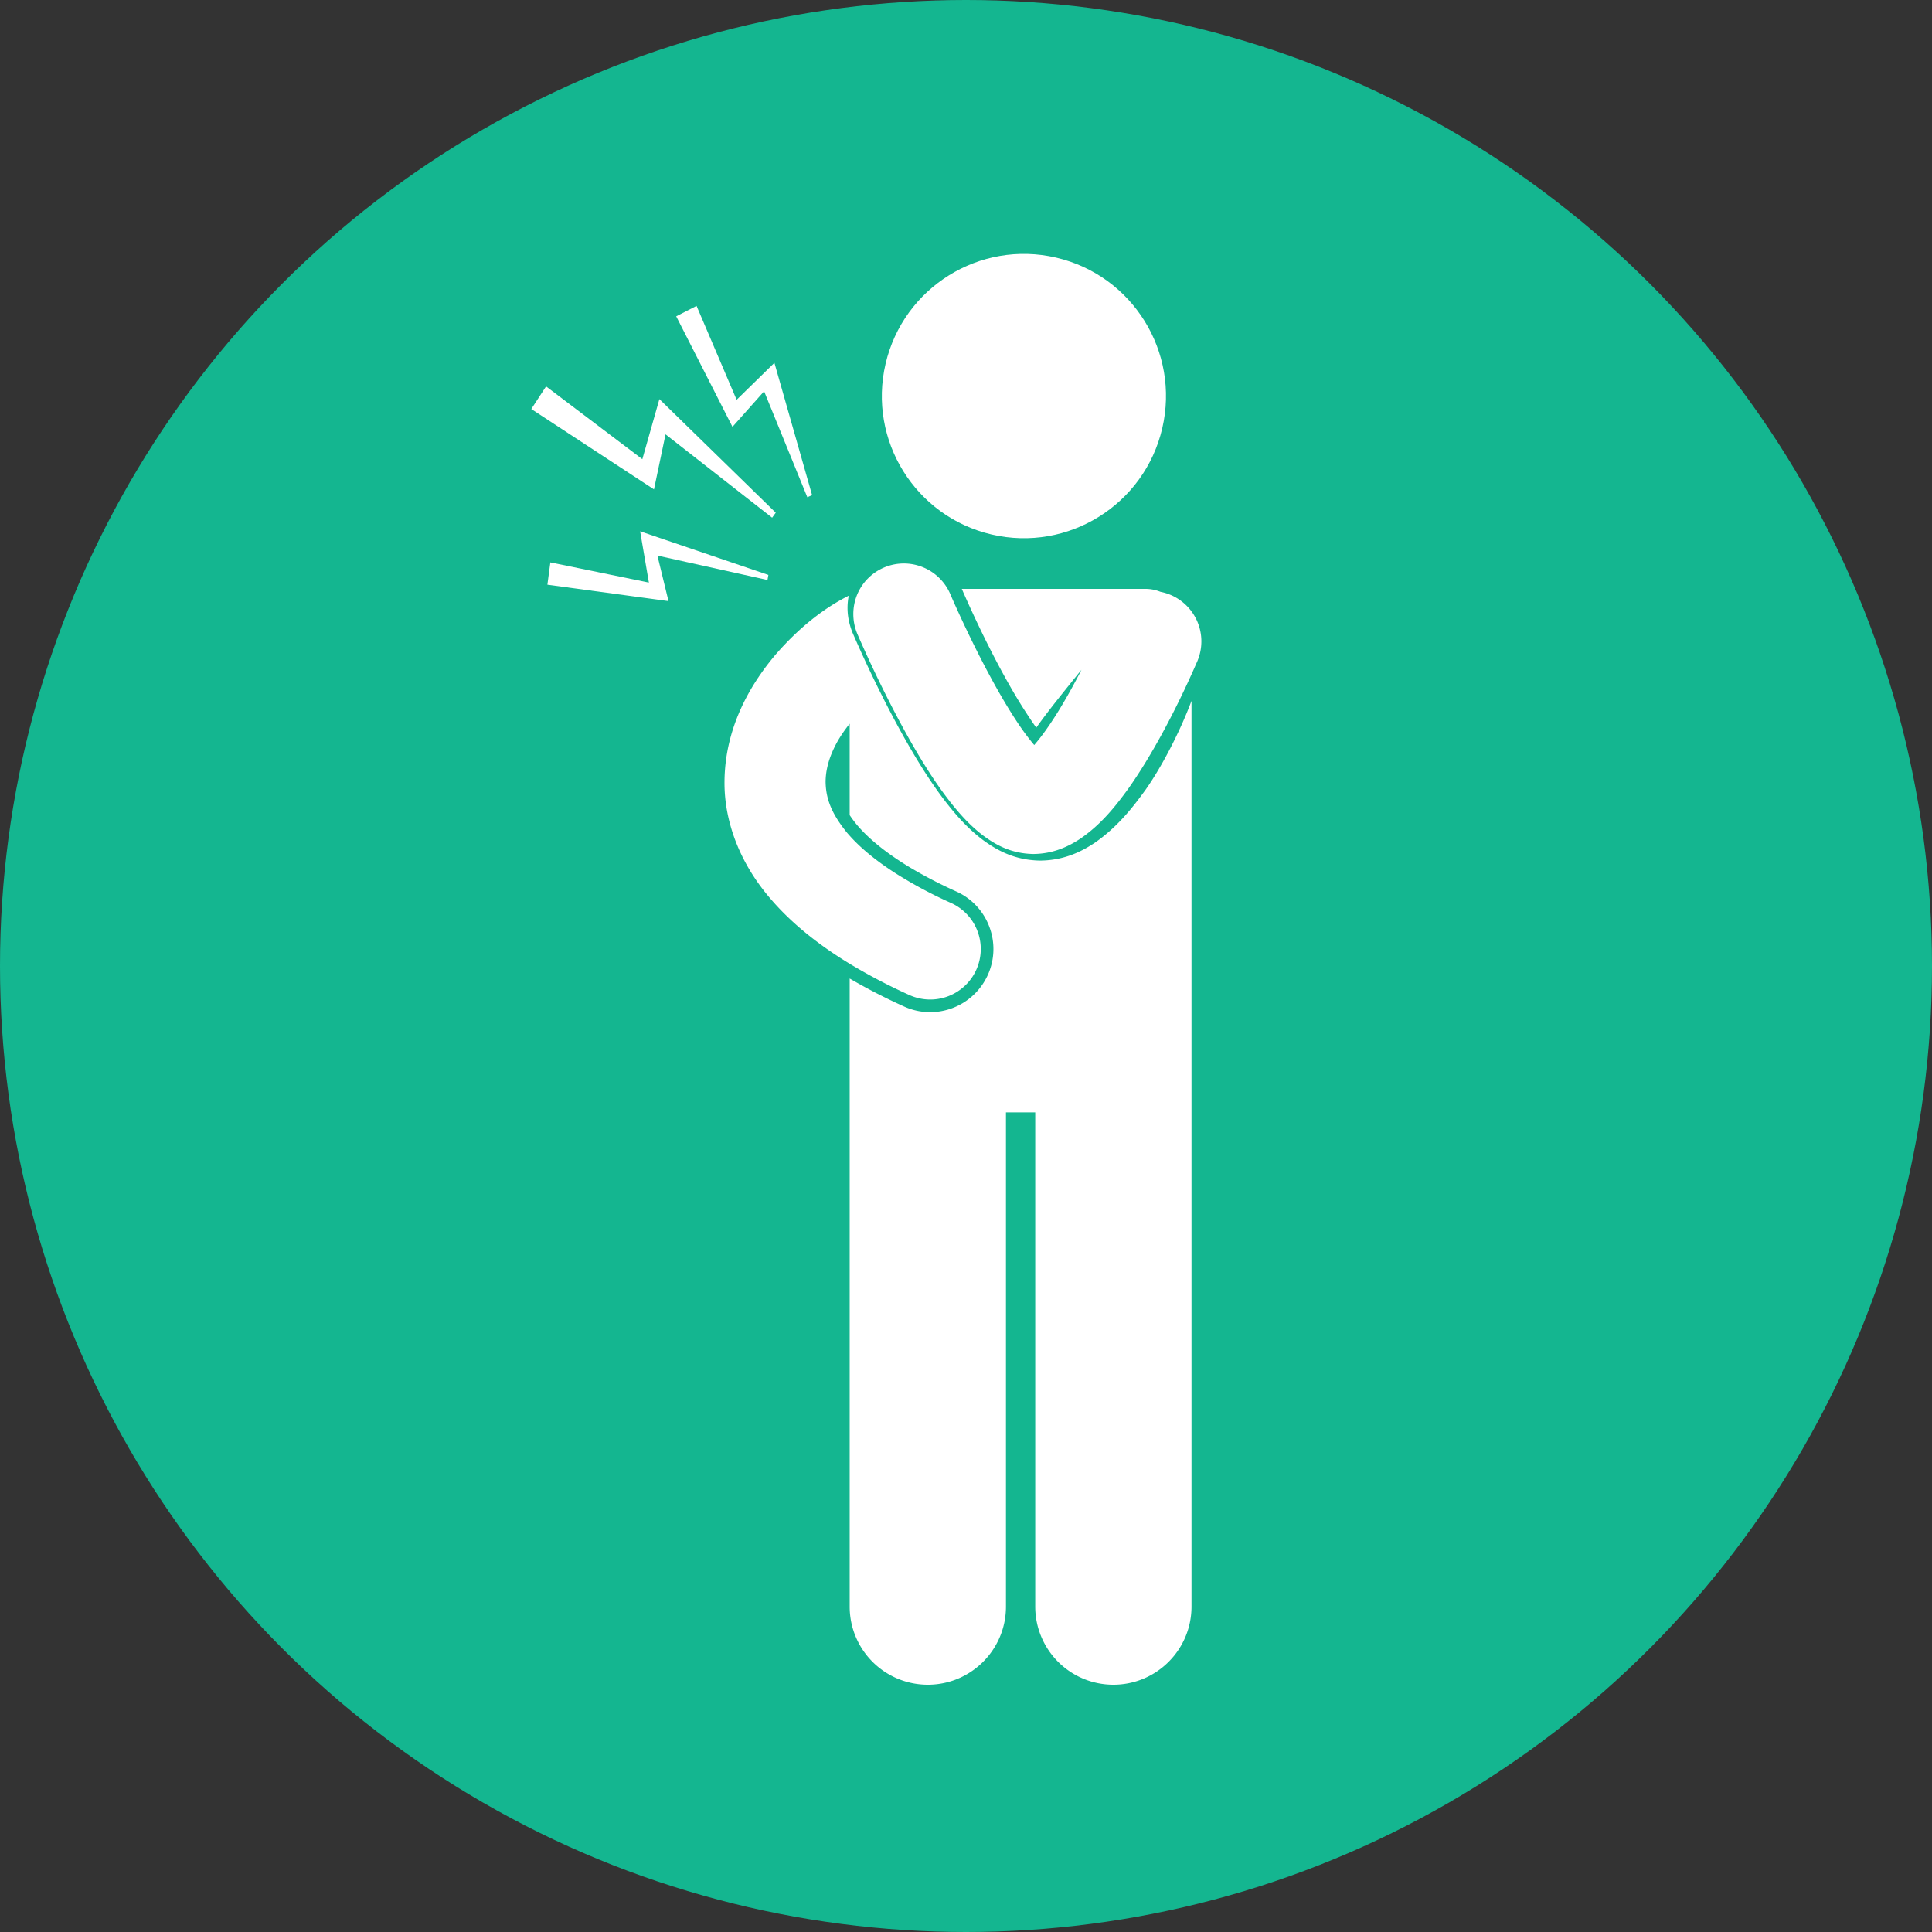 <svg xmlns="http://www.w3.org/2000/svg" width="120" height="120" viewBox="0 0 120 120">
    <rect x="0" y="0" width="120" height="120" fill="#333333" stroke="none"/>
    <g fill="none" fill-rule="evenodd">
        <circle cx="60" cy="60" r="60" fill="#14B690"/>
        <g fill="#FFF" fill-rule="nonzero" transform="translate(33 14)">
            <path d="M26.83 22.785a75.208 75.208 0 0 0 1.143 2.473c.552 1.139 1.644 3.302 2.758 5.002.165.256.462.701.634.938.765-1.084 1.853-2.415 2.809-3.599-.354.691-.754 1.431-1.177 2.143-.59 1-1.24 1.943-1.76 2.533-.34-.4-.758-.957-1.162-1.585-1.012-1.545-2.05-3.527-2.808-5.09a73.573 73.573 0 0 1-.91-1.944c-.109-.24-.192-.43-.248-.559l-.08-.186a3.14 3.14 0 0 0-5.797.041 3.178 3.178 0 0 0 .016 2.414c.019.04.693 1.628 1.718 3.683a65.62 65.62 0 0 0 1.308 2.494c.87 1.564 1.838 3.15 2.934 4.503.554.678 1.134 1.304 1.87 1.862.73.533 1.683 1.112 3.107 1.135 1.268-.011 2.22-.486 2.945-.97 1.267-.878 2.125-1.95 2.96-3.101 1.476-2.094 2.727-4.549 3.49-6.163.484-1.025.772-1.711.793-1.75.034-.081.062-.163.09-.245a3.135 3.135 0 0 0-2.383-4.055 2.475 2.475 0 0 0-.96-.183H26.737l.014.028.08.181z"/>
            <ellipse cx="30.596" cy="10.601" rx="8.829" ry="8.823" transform="rotate(-76.891 30.596 10.6)"/>
            <path d="M15.176 26.655c-1.672 1.972-3.159 4.649-3.176 7.915-.017 2.416.921 5.001 2.837 7.229.897 1.052 1.993 2.044 3.305 2.985.511.367 1.055.726 1.634 1.077a35.04 35.04 0 0 0 3.703 1.94 3.14 3.14 0 0 0 4.157-1.56 3.136 3.136 0 0 0-1.562-4.154 27.044 27.044 0 0 1-3.471-1.86c-1.269-.815-2.19-1.603-2.827-2.317-.052-.058-.104-.116-.152-.173a8.37 8.37 0 0 1-.478-.636c-.674-.989-.852-1.774-.866-2.53 0-.704.192-1.44.57-2.2.239-.485.562-.966.925-1.42v5.678c.128.192.273.39.453.607.576.683 1.588 1.62 3.332 2.666a27.81 27.81 0 0 0 2.837 1.47 3.894 3.894 0 0 1 2.053 2.192 3.893 3.893 0 0 1-.1 3.001 3.936 3.936 0 0 1-3.575 2.302 3.907 3.907 0 0 1-1.622-.352 36.823 36.823 0 0 1-3.378-1.738V85.79a4.851 4.851 0 0 0 4.853 4.85c2.68 0 4.854-2.171 4.854-4.85V55.09H31.3V85.79a4.851 4.851 0 0 0 4.853 4.85c2.68 0 4.853-2.171 4.853-4.85V29.535c-.815 2.159-1.962 4.255-2.849 5.513-.784 1.082-1.734 2.31-3.153 3.294-.71.474-1.821 1.096-3.386 1.111h-.02c-1.62-.028-2.707-.666-3.557-1.287-.888-.672-1.542-1.421-2.015-2-.964-1.188-1.919-2.654-3.012-4.616a65.958 65.958 0 0 1-1.289-2.454 76.366 76.366 0 0 1-1.758-3.765 4.161 4.161 0 0 1-.167-.478A3.902 3.902 0 0 1 19.716 23c-1.569.785-3.102 2.002-4.54 3.655zM8.338 12.978l6.62 5.176.225-.31-7.227-7.054-1.059 3.731L.917 10 0 11.406l7.62 4.991zM14.46 10.304l2.685 6.581.295-.133L15.1 8.537l-2.347 2.295L10.264 5 9 5.648l3.495 6.865zM14.726 21.71L6.76 19l.544 3.185-6.12-1.254L1 22.316l7.522 1.02-.689-2.828 6.836 1.516z"/>
        </g>
    </g>
</svg>

